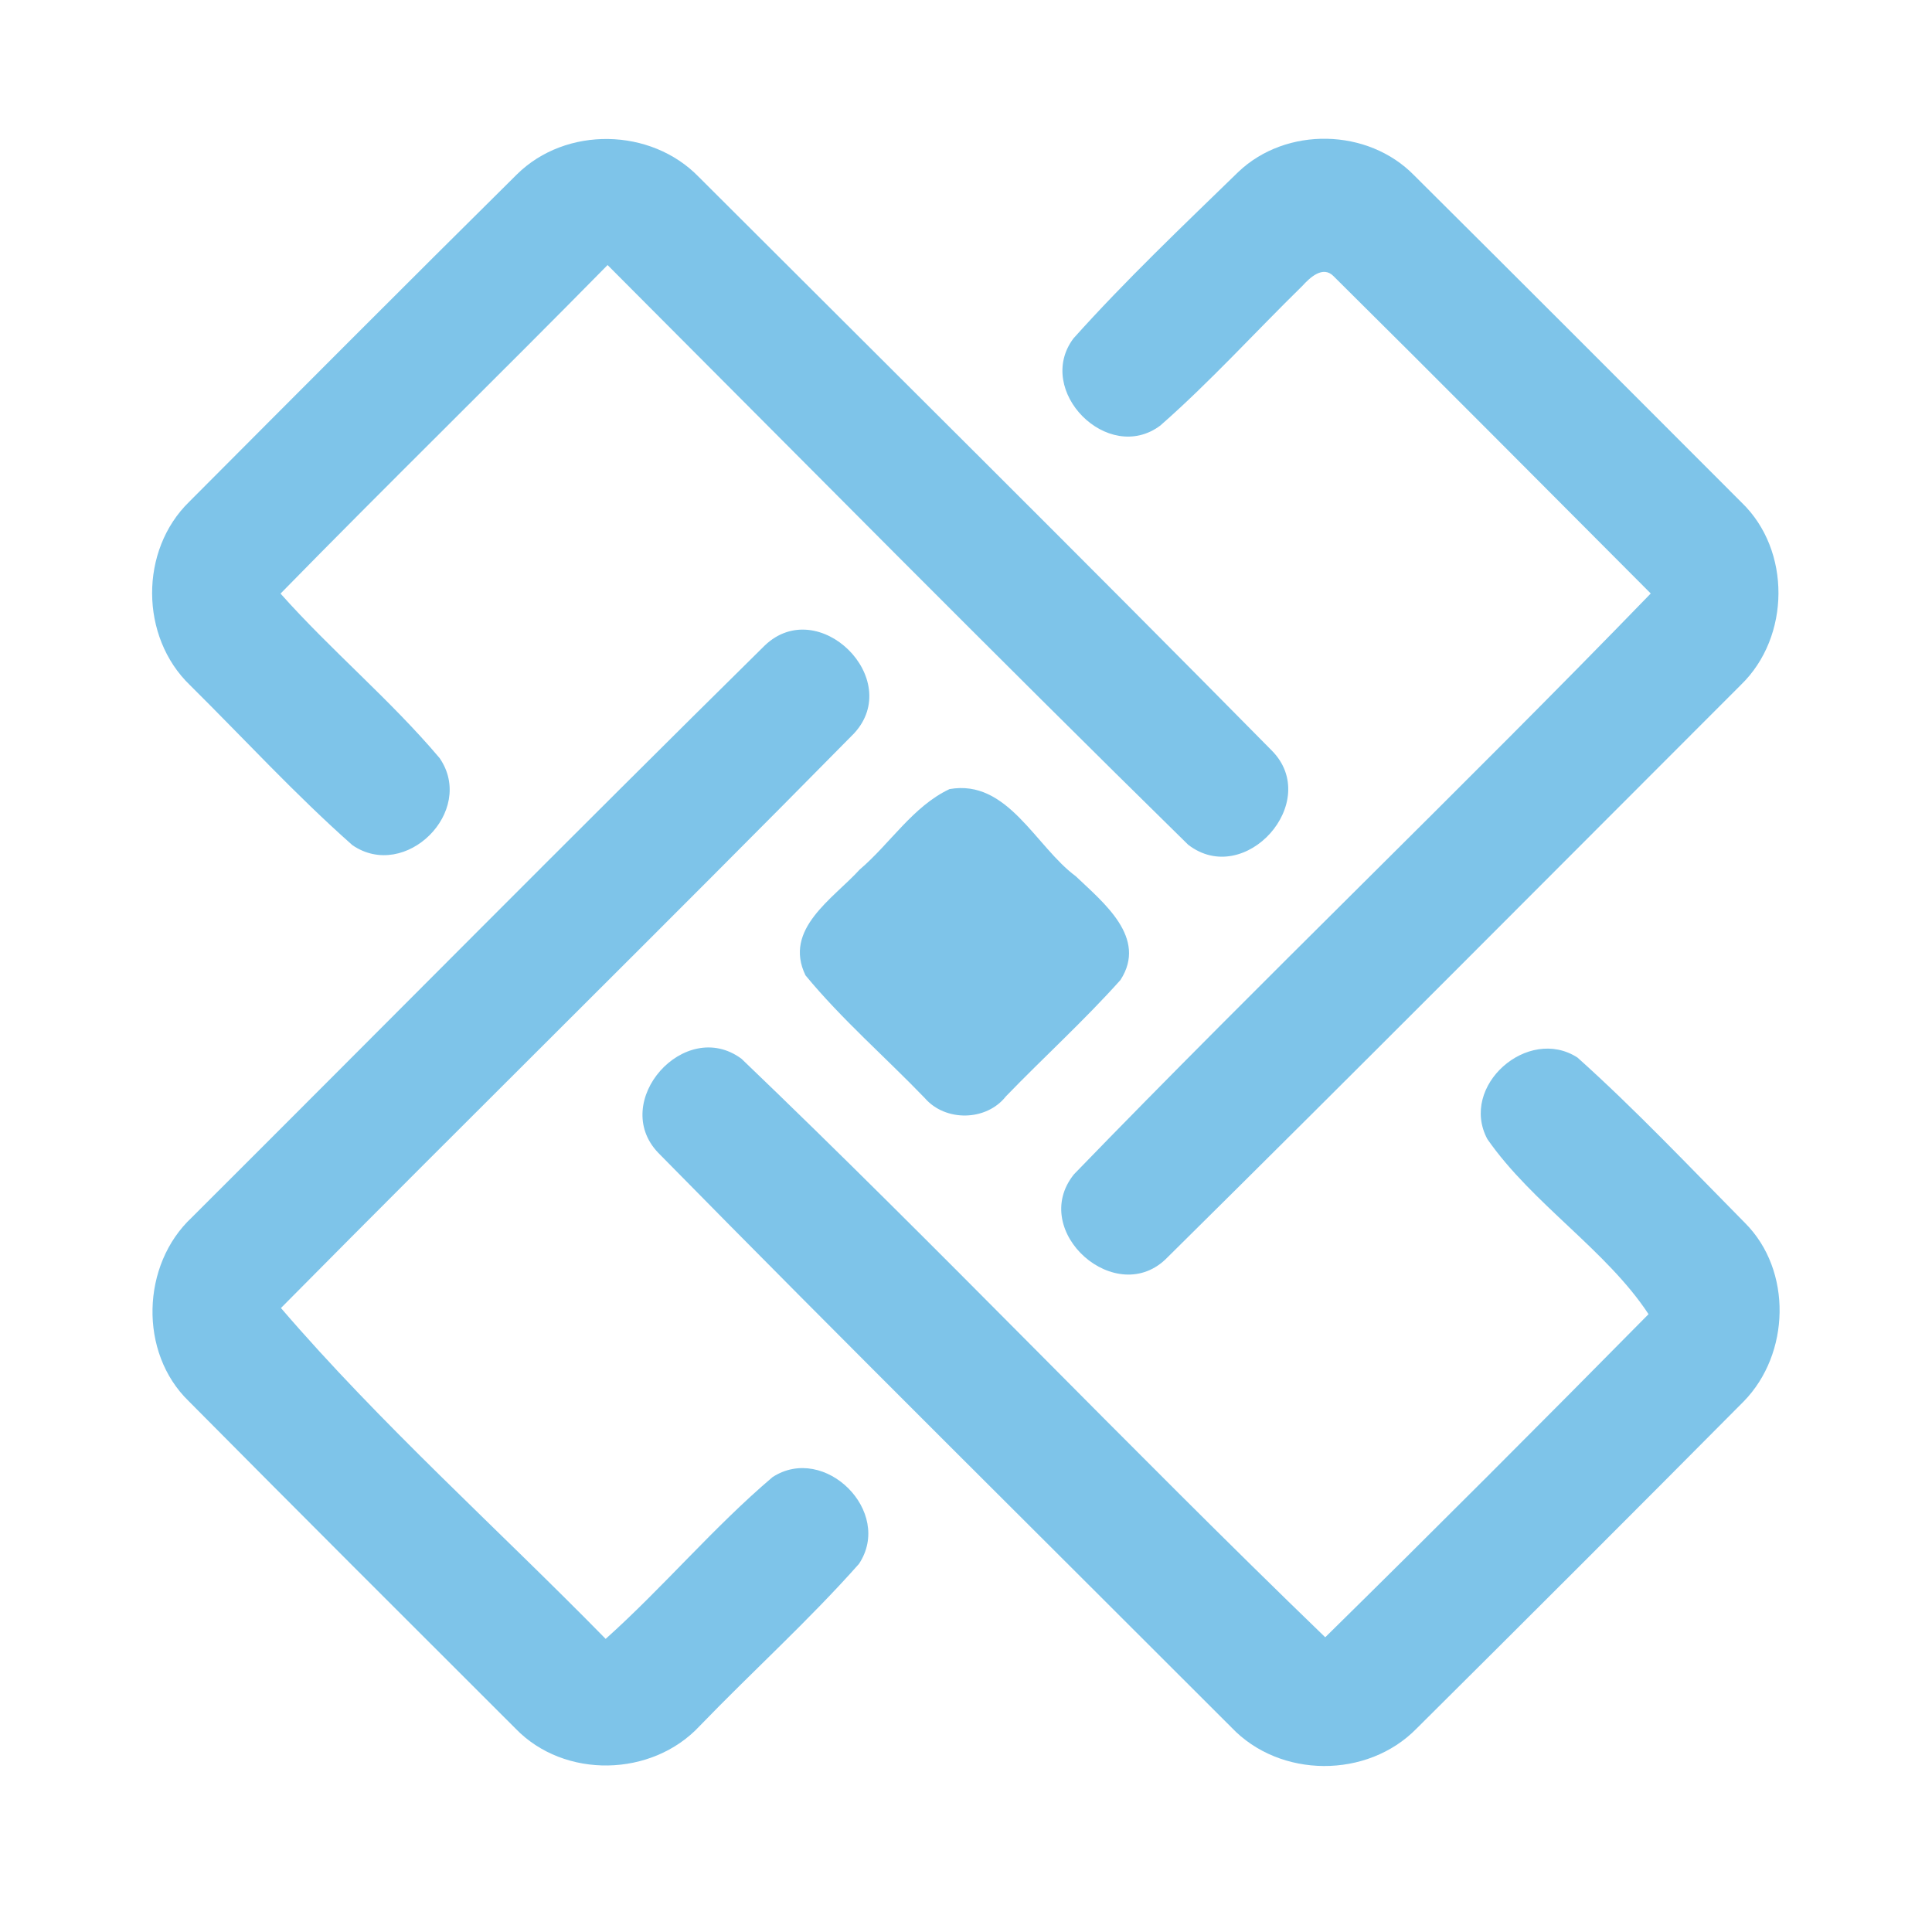 <?xml version="1.0" encoding="UTF-8" ?>
<!DOCTYPE svg PUBLIC "-//W3C//DTD SVG 1.1//EN" "http://www.w3.org/Graphics/SVG/1.1/DTD/svg11.dtd">
<svg width="192pt" height="192pt" viewBox="0 0 192 192" version="1.1" xmlns="http://www.w3.org/2000/svg">
<g id="#7ec4e9ff">
<path fill="#7ec4e9" opacity="1.00" d=" M 51.37 17.33 C 56.24 12.52 64.69 12.68 69.44 17.58 C 88.44 36.56 107.53 55.47 126.39 74.59 C 131.43 79.68 123.72 88.30 118.08 83.95 C 98.69 64.92 79.58 45.57 60.38 26.34 C 49.61 37.29 38.62 48.02 27.88 58.99 C 32.92 64.66 38.81 69.56 43.69 75.34 C 47.32 80.63 40.28 87.60 35.02 83.99 C 29.37 78.99 24.24 73.40 18.88 68.09 C 13.90 63.30 13.85 54.68 18.81 49.86 C 29.64 38.99 40.47 28.12 51.37 17.33 Z" />
<path fill="#7ec4e9" opacity="1.00" d=" M 123.06 17.09 C 127.82 12.55 135.95 12.72 140.54 17.43 C 151.41 28.24 162.25 39.09 173.08 49.94 C 178.02 54.69 177.92 63.29 173.03 68.04 C 154.04 87.03 135.11 106.08 116.02 124.96 C 111.00 130.15 102.17 122.37 106.73 116.70 C 125.58 97.23 145.19 78.45 164.05 58.98 C 153.55 48.46 143.09 37.91 132.53 27.45 C 131.46 26.35 130.16 27.61 129.42 28.42 C 124.71 33.03 120.26 37.95 115.31 42.29 C 110.09 46.20 102.79 38.81 106.68 33.63 C 111.85 27.86 117.50 22.50 123.06 17.09 Z" />
<path fill="#7ec4e9" opacity="1.00" d=" M 76.01 64.14 C 81.34 59.06 89.88 67.47 84.88 72.88 C 66.01 92.03 46.83 110.88 27.92 129.99 C 37.84 141.54 49.46 151.92 60.19 162.87 C 65.93 157.73 70.91 151.77 76.78 146.79 C 81.95 143.44 88.81 150.23 85.36 155.42 C 80.37 161.05 74.76 166.11 69.53 171.53 C 64.79 176.62 56.08 176.81 51.23 171.78 C 40.38 160.95 29.54 150.12 18.75 139.24 C 13.78 134.42 14.04 125.69 19.05 121.00 C 38.04 102.06 56.91 82.98 76.01 64.14 Z" />
<path fill="#7ec4e9" opacity="1.00" d=" M 94.36 78.42 C 100.14 77.40 102.91 84.13 106.91 87.08 C 109.65 89.70 114.07 93.19 111.35 97.39 C 107.75 101.42 103.73 105.06 99.97 108.95 C 98.03 111.43 93.95 111.50 91.90 109.12 C 87.97 105.04 83.65 101.30 80.05 96.93 C 77.82 92.33 82.79 89.32 85.43 86.42 C 88.46 83.84 90.72 80.14 94.36 78.42 Z" />
<path fill="#7ec4e9" opacity="1.00" d=" M 65.41 114.56 C 60.56 109.49 68.04 101.04 73.69 105.22 C 93.34 124.04 112.12 143.81 131.70 162.71 C 142.49 152.10 153.19 141.38 163.83 130.60 C 159.64 124.23 152.28 119.63 147.81 113.20 C 145.00 107.93 151.83 101.91 156.77 105.10 C 162.57 110.30 167.94 116.00 173.42 121.54 C 178.14 126.26 177.90 134.56 173.29 139.27 C 162.49 150.15 151.65 160.98 140.78 171.78 C 135.89 176.78 127.19 176.75 122.37 171.66 C 103.37 152.64 84.25 133.73 65.41 114.56 Z" />
</g>
</svg>
